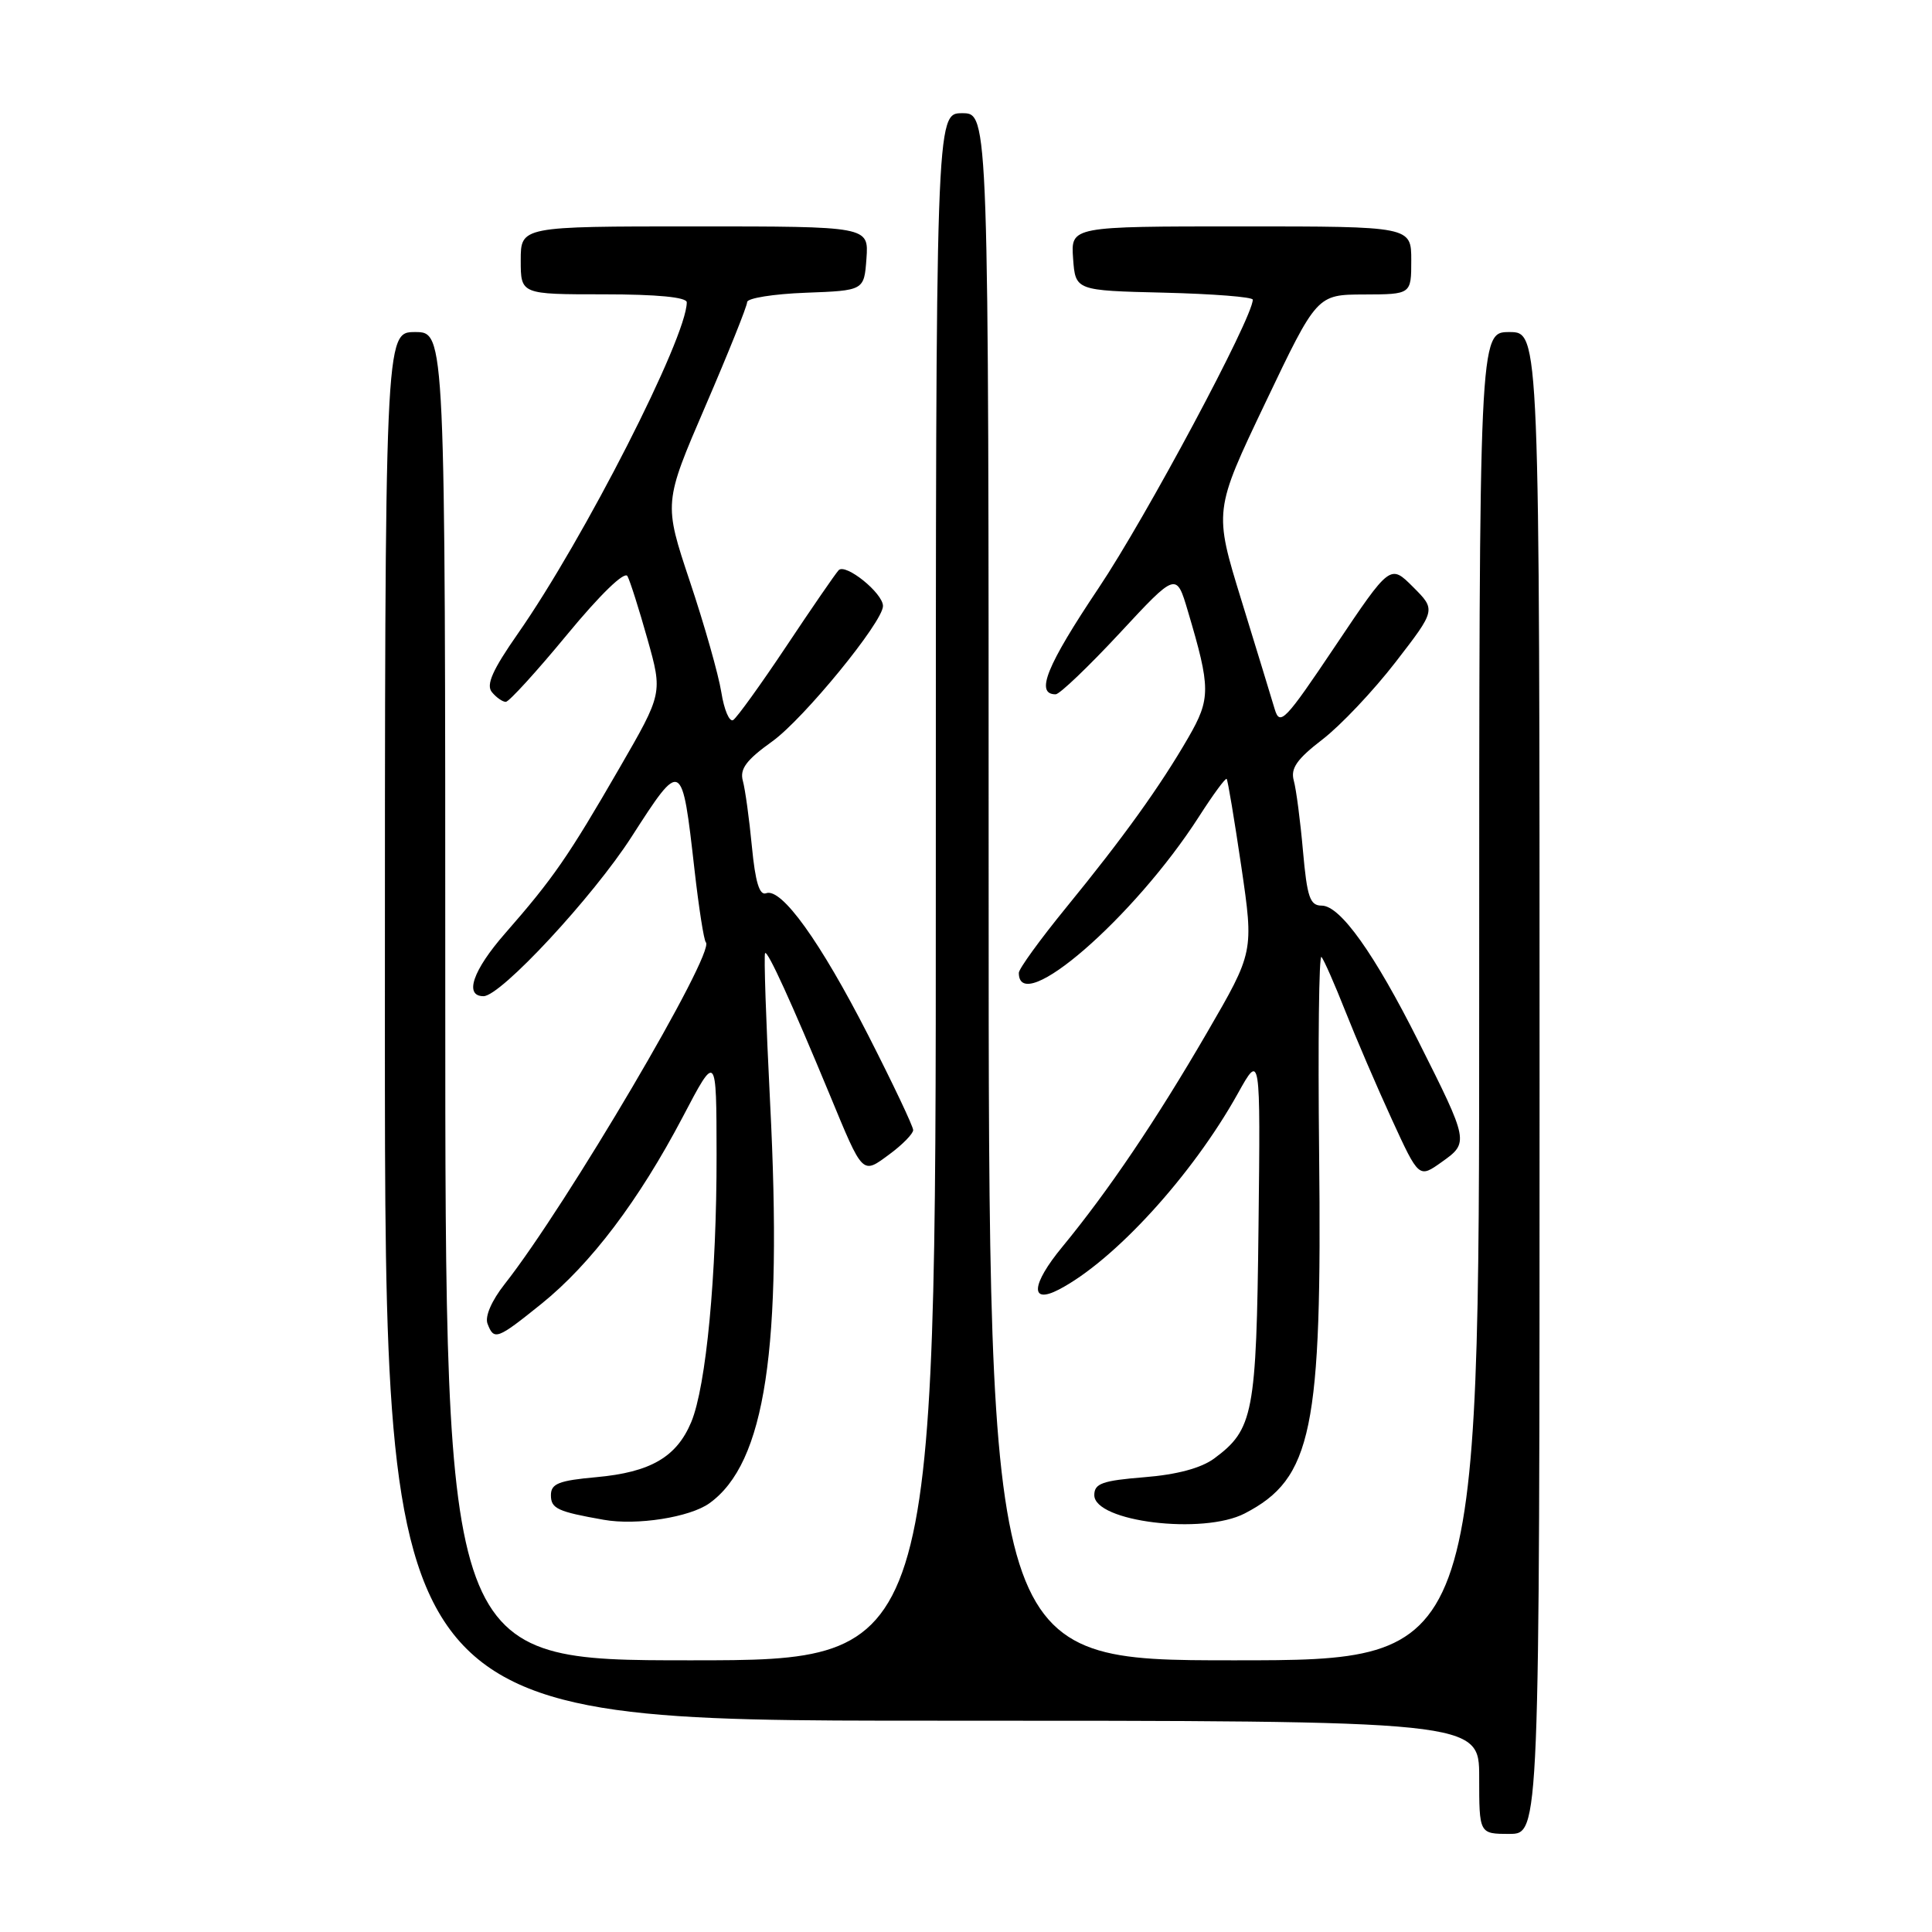 <?xml version="1.0" encoding="UTF-8" standalone="no"?>
<!DOCTYPE svg PUBLIC "-//W3C//DTD SVG 1.1//EN" "http://www.w3.org/Graphics/SVG/1.1/DTD/svg11.dtd" >
<svg xmlns="http://www.w3.org/2000/svg" xmlns:xlink="http://www.w3.org/1999/xlink" version="1.1" viewBox="0 0 256 256">
 <g >
 <path fill="currentColor"
d=" M 204.00 143.50 C 204.00 44.00 204.00 44.00 200.00 44.00 C 196.00 44.00 196.00 44.00 196.00 132.00 C 196.00 220.00 196.00 220.00 163.50 220.00 C 131.00 220.00 131.00 220.00 131.00 117.50 C 131.00 15.00 131.00 15.00 127.50 15.00 C 124.00 15.00 124.00 15.00 124.00 117.50 C 124.00 220.00 124.00 220.00 91.50 220.00 C 59.00 220.00 59.00 220.00 59.00 132.00 C 59.00 44.00 59.00 44.00 55.00 44.00 C 51.00 44.00 51.00 44.00 51.00 136.00 C 51.00 228.00 51.00 228.00 123.50 228.00 C 196.00 228.00 196.00 228.00 196.00 235.50 C 196.00 243.00 196.00 243.00 200.00 243.00 C 204.00 243.00 204.00 243.00 204.00 143.50 Z  M 94.00 199.19 C 101.41 193.87 103.71 178.71 102.04 146.06 C 101.50 135.37 101.20 126.47 101.38 126.29 C 101.73 125.94 104.87 132.82 109.92 145.00 C 114.40 155.83 114.21 155.64 117.88 152.93 C 119.60 151.66 121.00 150.22 121.00 149.74 C 121.00 149.25 118.32 143.60 115.04 137.17 C 108.68 124.73 103.54 117.58 101.51 118.36 C 100.64 118.69 100.08 116.88 99.63 112.17 C 99.28 108.50 98.74 104.58 98.43 103.46 C 98.00 101.89 98.89 100.70 102.34 98.23 C 106.51 95.23 117.00 82.41 117.00 80.30 C 117.00 78.59 112.02 74.58 111.12 75.56 C 110.65 76.08 107.52 80.63 104.16 85.68 C 100.80 90.72 97.64 95.10 97.15 95.41 C 96.65 95.71 95.95 94.06 95.58 91.73 C 95.21 89.40 93.34 82.81 91.42 77.07 C 87.94 66.64 87.94 66.64 93.47 53.81 C 96.51 46.76 99.00 40.56 99.00 40.03 C 99.00 39.51 102.49 38.95 106.75 38.79 C 114.50 38.50 114.50 38.50 114.81 34.25 C 115.11 30.00 115.11 30.00 92.06 30.00 C 69.00 30.00 69.00 30.00 69.00 34.50 C 69.00 39.00 69.00 39.00 80.00 39.00 C 87.06 39.00 91.00 39.38 91.00 40.06 C 91.00 44.71 77.38 71.42 68.62 83.96 C 65.25 88.79 64.38 90.75 65.18 91.71 C 65.76 92.42 66.59 93.00 67.02 93.00 C 67.44 93.00 71.10 88.99 75.14 84.09 C 79.54 78.76 82.76 75.64 83.14 76.34 C 83.49 76.98 84.68 80.73 85.79 84.68 C 87.81 91.86 87.81 91.86 82.07 101.79 C 75.31 113.49 73.31 116.39 66.92 123.69 C 62.65 128.57 61.47 132.00 64.07 132.00 C 66.35 132.00 78.56 118.85 83.68 110.89 C 90.34 100.54 90.36 100.55 92.03 115.29 C 92.60 120.30 93.27 124.61 93.53 124.86 C 94.83 126.17 75.05 159.77 66.87 170.15 C 65.14 172.35 64.23 174.44 64.60 175.40 C 65.46 177.65 65.86 177.50 71.76 172.75 C 78.30 167.47 84.65 159.07 90.47 148.00 C 94.93 139.50 94.93 139.50 94.95 153.00 C 94.97 168.97 93.57 183.69 91.59 188.44 C 89.65 193.07 86.19 195.08 79.04 195.73 C 74.04 196.18 73.00 196.59 73.00 198.12 C 73.00 199.89 73.86 200.30 80.00 201.38 C 84.36 202.16 91.41 201.05 94.00 199.19 Z  M 164.93 200.54 C 173.87 195.91 175.19 189.52 174.79 152.80 C 174.63 138.11 174.77 126.41 175.10 126.80 C 175.43 127.18 176.86 130.43 178.27 134.00 C 179.68 137.57 182.45 144.02 184.42 148.31 C 188.01 156.13 188.01 156.13 191.04 153.97 C 194.66 151.40 194.64 151.29 187.96 138.00 C 182.12 126.36 177.59 120.00 175.14 120.00 C 173.57 120.00 173.20 118.90 172.65 112.75 C 172.30 108.76 171.75 104.56 171.43 103.42 C 170.99 101.81 171.84 100.59 175.22 97.99 C 177.62 96.15 181.99 91.53 184.93 87.72 C 190.27 80.81 190.27 80.81 187.24 77.78 C 184.21 74.75 184.21 74.75 176.93 85.60 C 170.28 95.52 169.59 96.24 168.91 93.98 C 168.51 92.61 166.52 86.14 164.51 79.59 C 160.84 67.68 160.84 67.68 167.67 53.36 C 174.50 39.04 174.50 39.04 180.75 39.02 C 187.00 39.00 187.00 39.00 187.00 34.50 C 187.00 30.00 187.00 30.00 164.44 30.00 C 141.89 30.00 141.89 30.00 142.19 34.25 C 142.50 38.50 142.50 38.50 154.25 38.78 C 160.71 38.94 166.00 39.35 166.00 39.71 C 166.00 42.09 151.88 68.51 145.57 77.92 C 138.66 88.24 137.14 92.00 139.88 92.00 C 140.40 92.00 144.21 88.36 148.35 83.91 C 155.87 75.81 155.87 75.81 157.40 80.98 C 160.43 91.18 160.44 92.57 157.46 97.73 C 153.74 104.17 148.85 110.98 141.30 120.22 C 137.84 124.46 135.00 128.37 135.00 128.91 C 135.00 134.84 150.29 121.58 158.88 108.19 C 160.74 105.29 162.38 103.05 162.54 103.21 C 162.69 103.37 163.56 108.59 164.48 114.82 C 166.14 126.14 166.14 126.14 159.94 136.82 C 153.21 148.41 146.86 157.81 140.75 165.23 C 136.64 170.21 136.44 172.88 140.31 170.87 C 147.65 167.05 157.99 155.72 164.01 144.91 C 167.02 139.50 167.02 139.50 166.76 162.50 C 166.48 187.36 166.09 189.41 160.87 193.27 C 159.15 194.53 155.94 195.40 151.62 195.74 C 146.06 196.19 145.00 196.57 145.00 198.11 C 145.00 201.64 159.40 203.40 164.93 200.54 Z "/>
</g>
</svg>